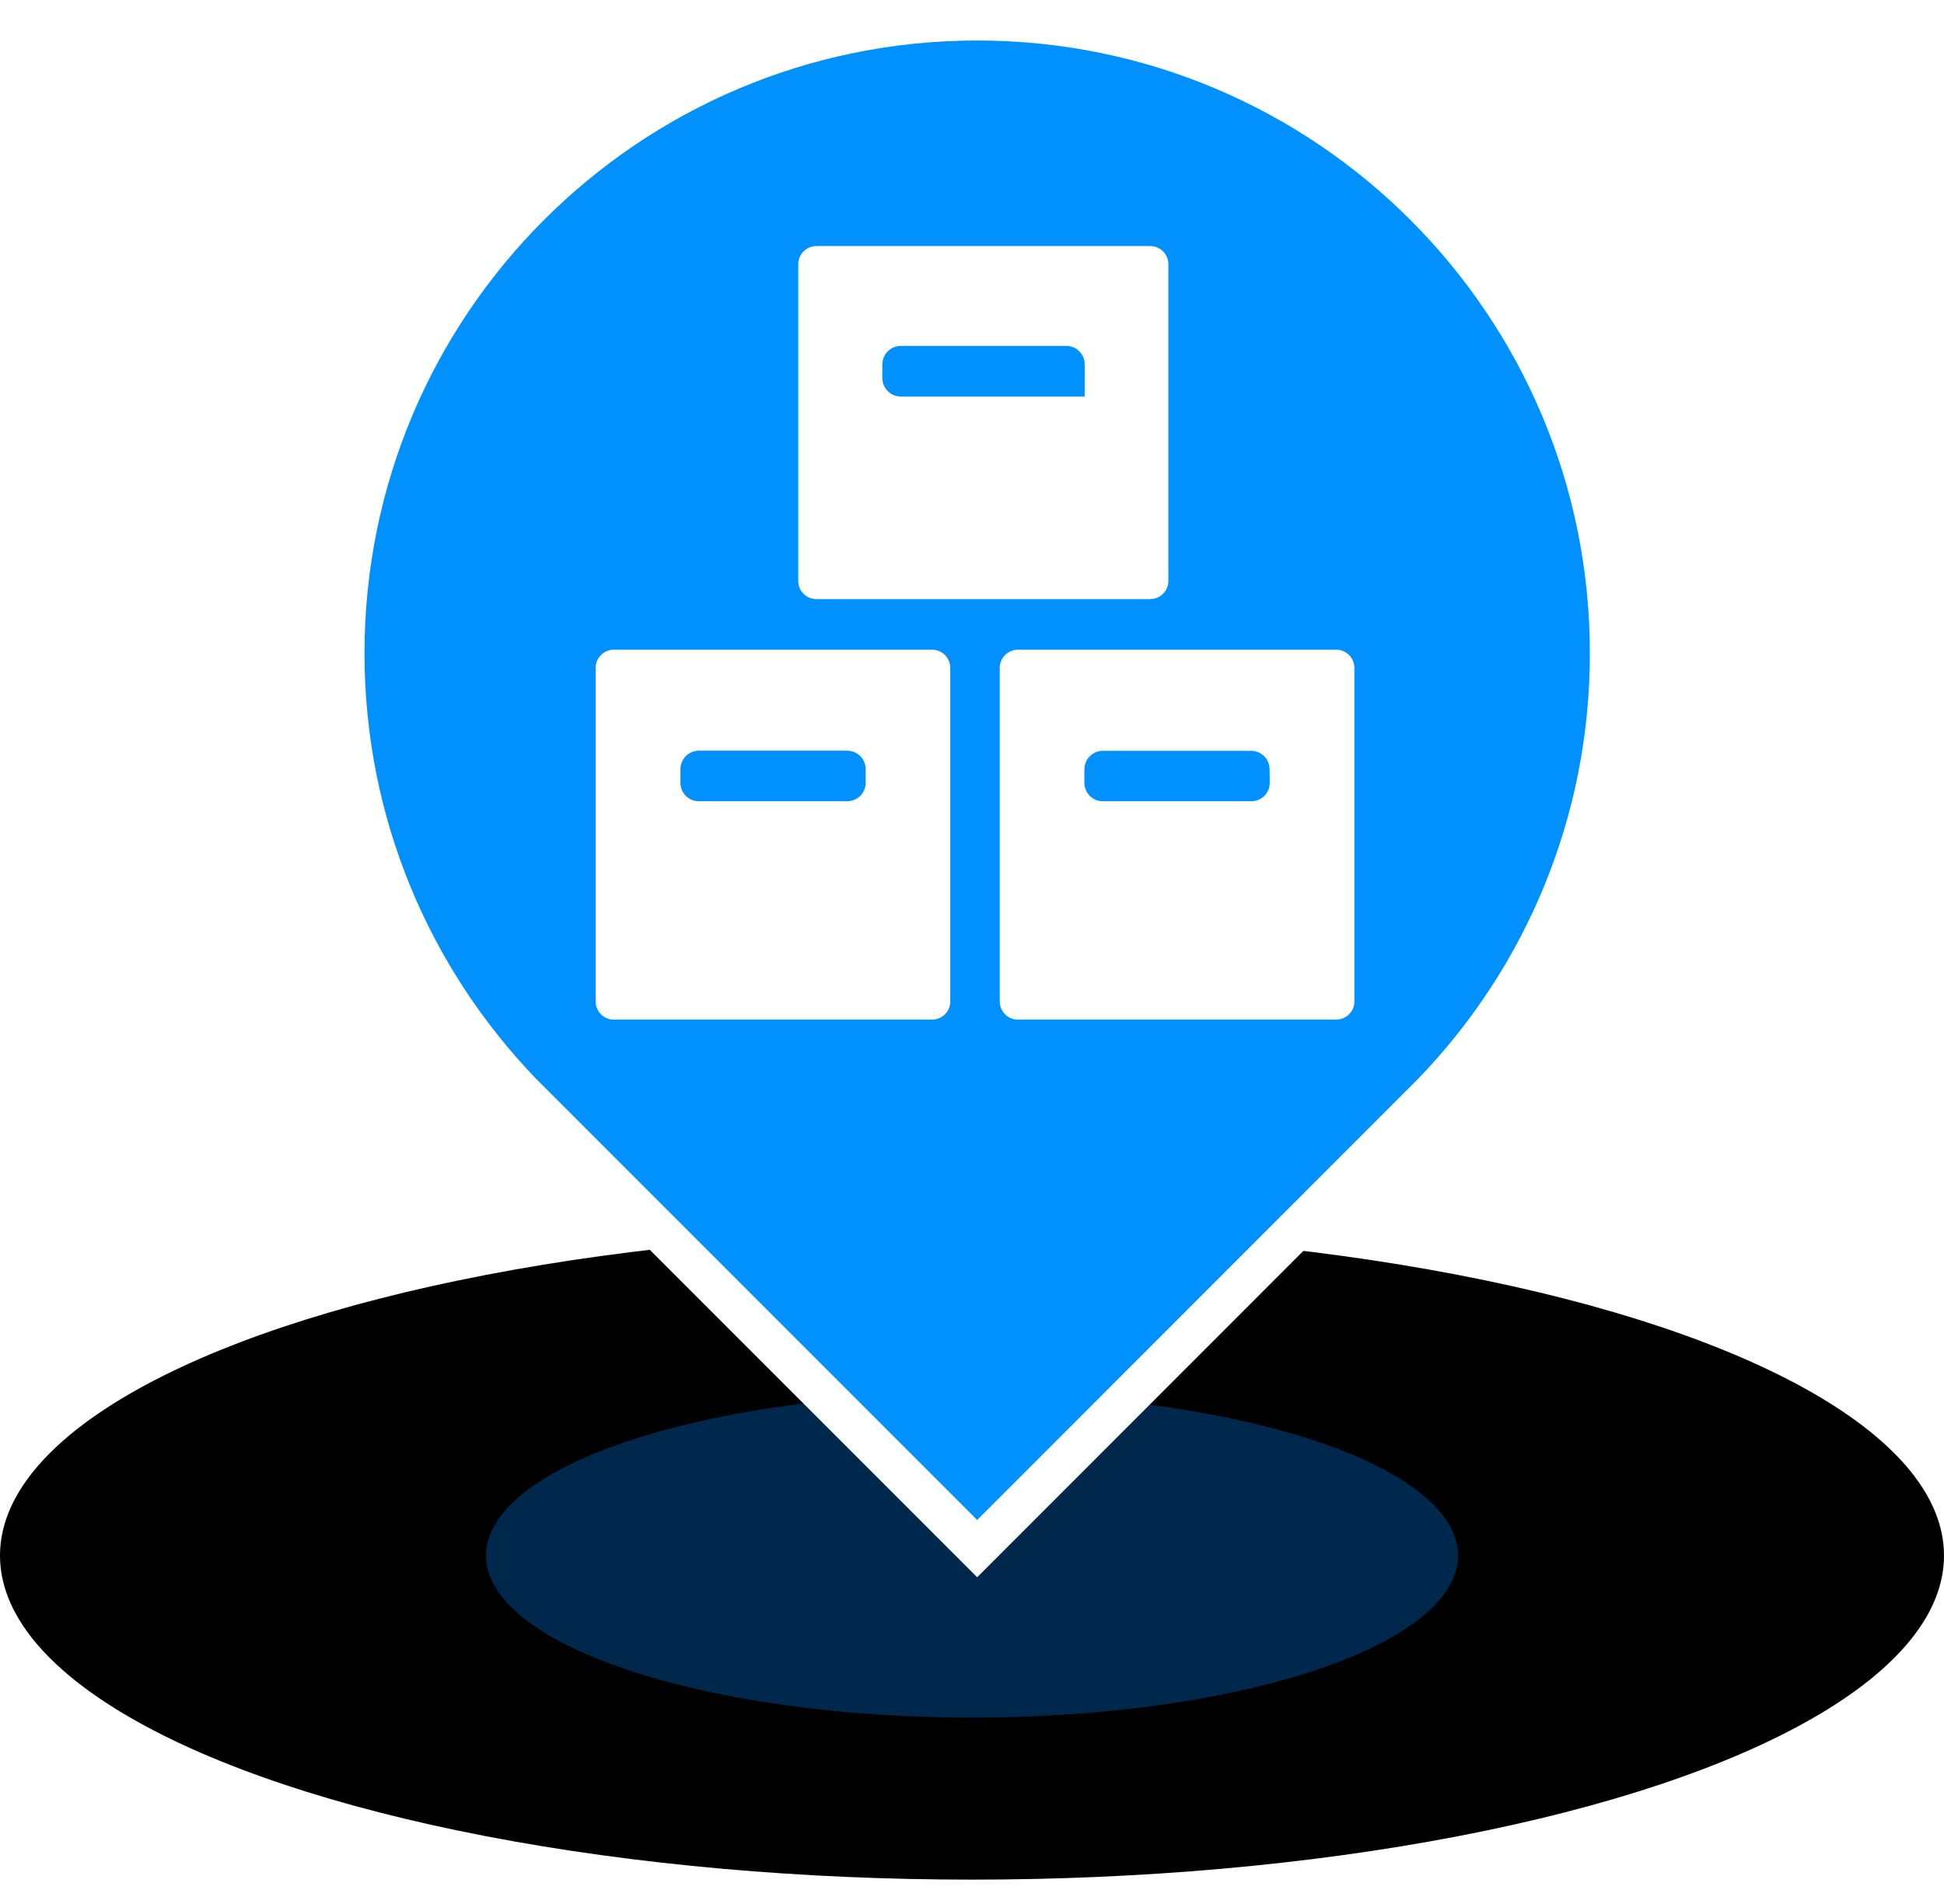<?xml version="1.0" encoding="UTF-8"?>
<svg width="48px" height="47px" viewBox="0 0 48 47" version="1.1" xmlns="http://www.w3.org/2000/svg" xmlns:xlink="http://www.w3.org/1999/xlink">
    <title>应急物资库备份</title>
    <defs>
        <ellipse id="path-1" cx="24" cy="8" rx="24" ry="8"></ellipse>
        <filter x="-8.3%" y="-25.0%" width="116.7%" height="150.0%" filterUnits="objectBoundingBox" id="filter-2">
            <feGaussianBlur stdDeviation="4" in="SourceAlpha" result="shadowBlurInner1"></feGaussianBlur>
            <feOffset dx="0" dy="0" in="shadowBlurInner1" result="shadowOffsetInner1"></feOffset>
            <feComposite in="shadowOffsetInner1" in2="SourceAlpha" operator="arithmetic" k2="-1" k3="1" result="shadowInnerInner1"></feComposite>
            <feColorMatrix values="0 0 0 0 0   0 0 0 0 0.569   0 0 0 0 1  0 0 0 1 0" type="matrix" in="shadowInnerInner1"></feColorMatrix>
        </filter>
        <filter x="0.0%" y="0.0%" width="100.0%" height="100.0%" filterUnits="objectBoundingBox" id="filter-3">
            <feGaussianBlur stdDeviation="0" in="SourceGraphic"></feGaussianBlur>
        </filter>
    </defs>
    <g id="页面-1" stroke="none" stroke-width="1" fill="none" fill-rule="evenodd">
        <g id="落点切图整合" transform="translate(-516, -148)">
            <g id="应急物资库备份" transform="translate(516, 148)">
                <g id="编组-7备份-27" transform="translate(0, 30.4)">
                    <g id="椭圆形" fill="black" fill-opacity="1">
                        <use filter="url(#filter-2)" xlink:href="#path-1"></use>
                    </g>
                    <ellipse id="椭圆形" fill="#00519B" opacity="0.704" filter="url(#filter-3)" cx="24" cy="8" rx="12" ry="4"></ellipse>
                </g>
                <g id="编组-8备份-27" transform="translate(8, 0)" fill-rule="nonzero">
                    <path d="M16.128,0.5 C20.444,0.5 24.351,2.249 27.179,5.077 C30.007,7.905 31.756,11.812 31.756,16.128 C31.756,20.345 30.086,24.171 27.377,26.976 L27.377,26.976 L16.128,38.229 L4.881,26.982 C2.17,24.171 0.5,20.345 0.5,16.128 C0.5,11.812 2.249,7.905 5.077,5.077 C7.905,2.249 11.812,0.5 16.128,0.5 Z" id="形状结合" stroke="#FFFFFF" fill="#0091FF"></path>
                    <path d="M12.16,14.79 L20.405,14.79 C20.651,14.786 20.849,14.586 20.849,14.34 L20.849,6.497 C20.834,6.261 20.641,6.077 20.405,6.074 L12.16,6.074 C11.916,6.074 11.717,6.267 11.71,6.51 L11.71,14.354 C11.717,14.597 11.916,14.79 12.16,14.79 L12.16,14.79 Z M13.786,8.993 C13.788,8.743 13.99,8.541 14.24,8.539 L18.332,8.539 C18.581,8.541 18.782,8.744 18.782,8.993 L18.782,9.788 L14.24,9.788 C13.991,9.788 13.788,9.587 13.786,9.337 L13.786,8.993 Z M15,16.038 L7.157,16.038 C6.909,16.038 6.707,16.24 6.707,16.488 L6.707,24.734 C6.711,24.853 6.761,24.966 6.848,25.048 C6.935,25.13 7.051,25.174 7.171,25.17 L15.014,25.17 C15.263,25.17 15.464,24.969 15.464,24.72 L15.464,16.488 C15.464,16.367 15.415,16.25 15.327,16.165 C15.24,16.08 15.122,16.034 15,16.038 Z M13.374,19.329 C13.372,19.578 13.169,19.779 12.92,19.779 L9.254,19.779 C9.005,19.779 8.803,19.578 8.801,19.329 L8.801,18.988 C8.801,18.737 9.003,18.533 9.254,18.531 L12.92,18.531 C13.17,18.533 13.372,18.735 13.374,18.985 L13.374,19.329 Z M24.978,16.038 L17.135,16.038 C16.886,16.038 16.685,16.24 16.685,16.488 L16.685,24.734 C16.688,24.853 16.739,24.966 16.826,25.048 C16.913,25.13 17.029,25.174 17.149,25.17 L24.992,25.17 C25.24,25.17 25.442,24.969 25.442,24.72 L25.442,16.488 C25.442,16.367 25.393,16.25 25.305,16.165 C25.218,16.08 25.1,16.034 24.978,16.038 L24.978,16.038 Z M23.352,19.329 C23.351,19.449 23.302,19.564 23.216,19.649 C23.131,19.733 23.015,19.78 22.895,19.779 L19.229,19.779 C18.98,19.779 18.777,19.578 18.775,19.329 L18.775,18.988 C18.777,18.738 18.979,18.536 19.229,18.534 L22.895,18.534 C23.144,18.536 23.346,18.738 23.348,18.988 L23.352,19.329 Z" id="形状备份-11" fill="#FFFFFF"></path>
                </g>
            </g>
        </g>
    </g>
</svg>